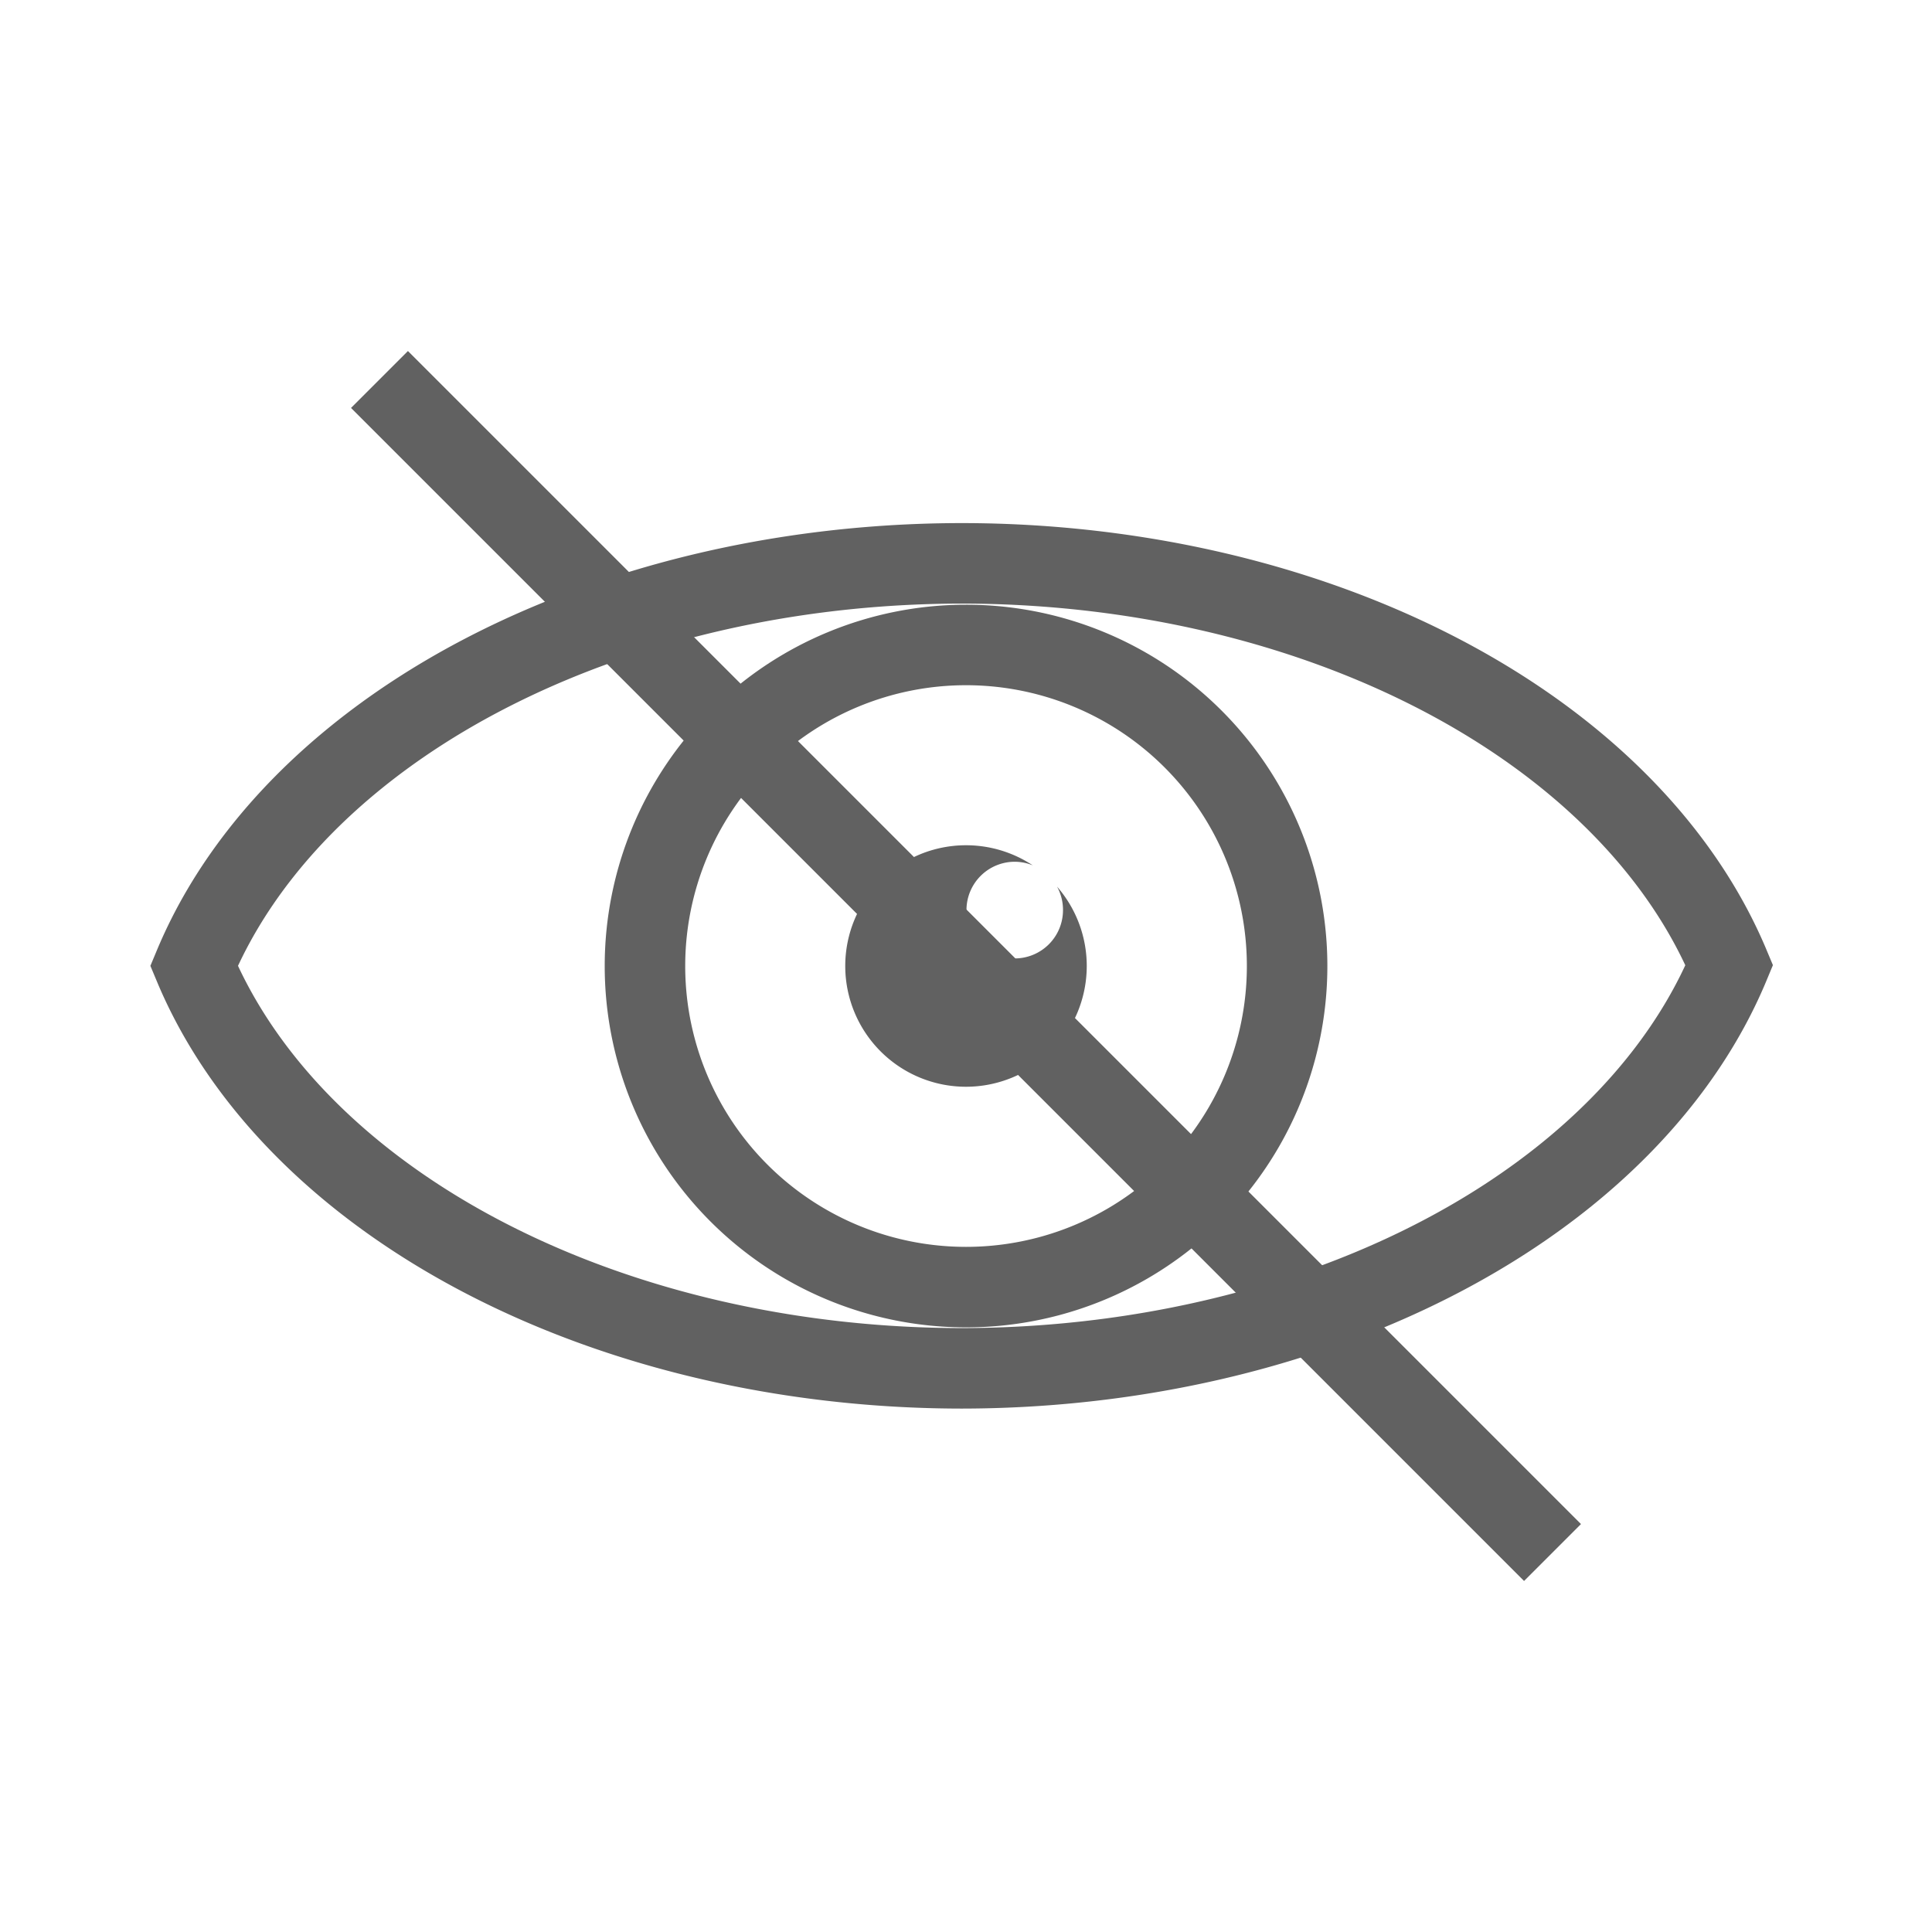 <svg height="16" viewBox="0 0 24 24" width="16" xmlns="http://www.w3.org/2000/svg">
  <g class="jp-icon3" fill="#616161">
    <path style="fill:none;stroke:#616161" d="M 15.989,12 A 3.988,3.988 0 0 1 12,15.989 3.988,3.988 0 0 1 8.012,12 3.988,3.988 0 0 1 12,8.012 3.988,3.988 0 0 1 15.989,12 Z"/>
    <path d="M 12 10.5 A 1.5 1.5 0 0 0 10.5 12 A 1.5 1.5 0 0 0 12 13.5 A 1.5 1.5 0 0 0 13.5 12 A 1.5 1.5 0 0 0 13.131 11.014 A 0.6 0.6 0 0 1 13.205 11.305 A 0.6 0.6 0 0 1 12.605 11.906 A 0.6 0.6 0 0 1 12.006 11.305 A 0.6 0.6 0 0 1 12.605 10.705 A 0.6 0.6 0 0 1 12.83 10.75 A 1.5 1.5 0 0 0 12 10.5 z "/>
    <path style="fill:none;stroke:#616161" d="M 11.941 6.998 A 9.942 6.942 0 0 0 2.41 11.998 A 9.944 6.944 0 0 0 11.943 16.998 A 9.944 6.944 0 0 0 21.482 11.99 A 9.942 6.942 0 0 0 11.941 6.998 z "/>
    <path style="stroke:#616161" d="M 4.714,4.714 19.286,19.286"/>
  </g>
</svg>
